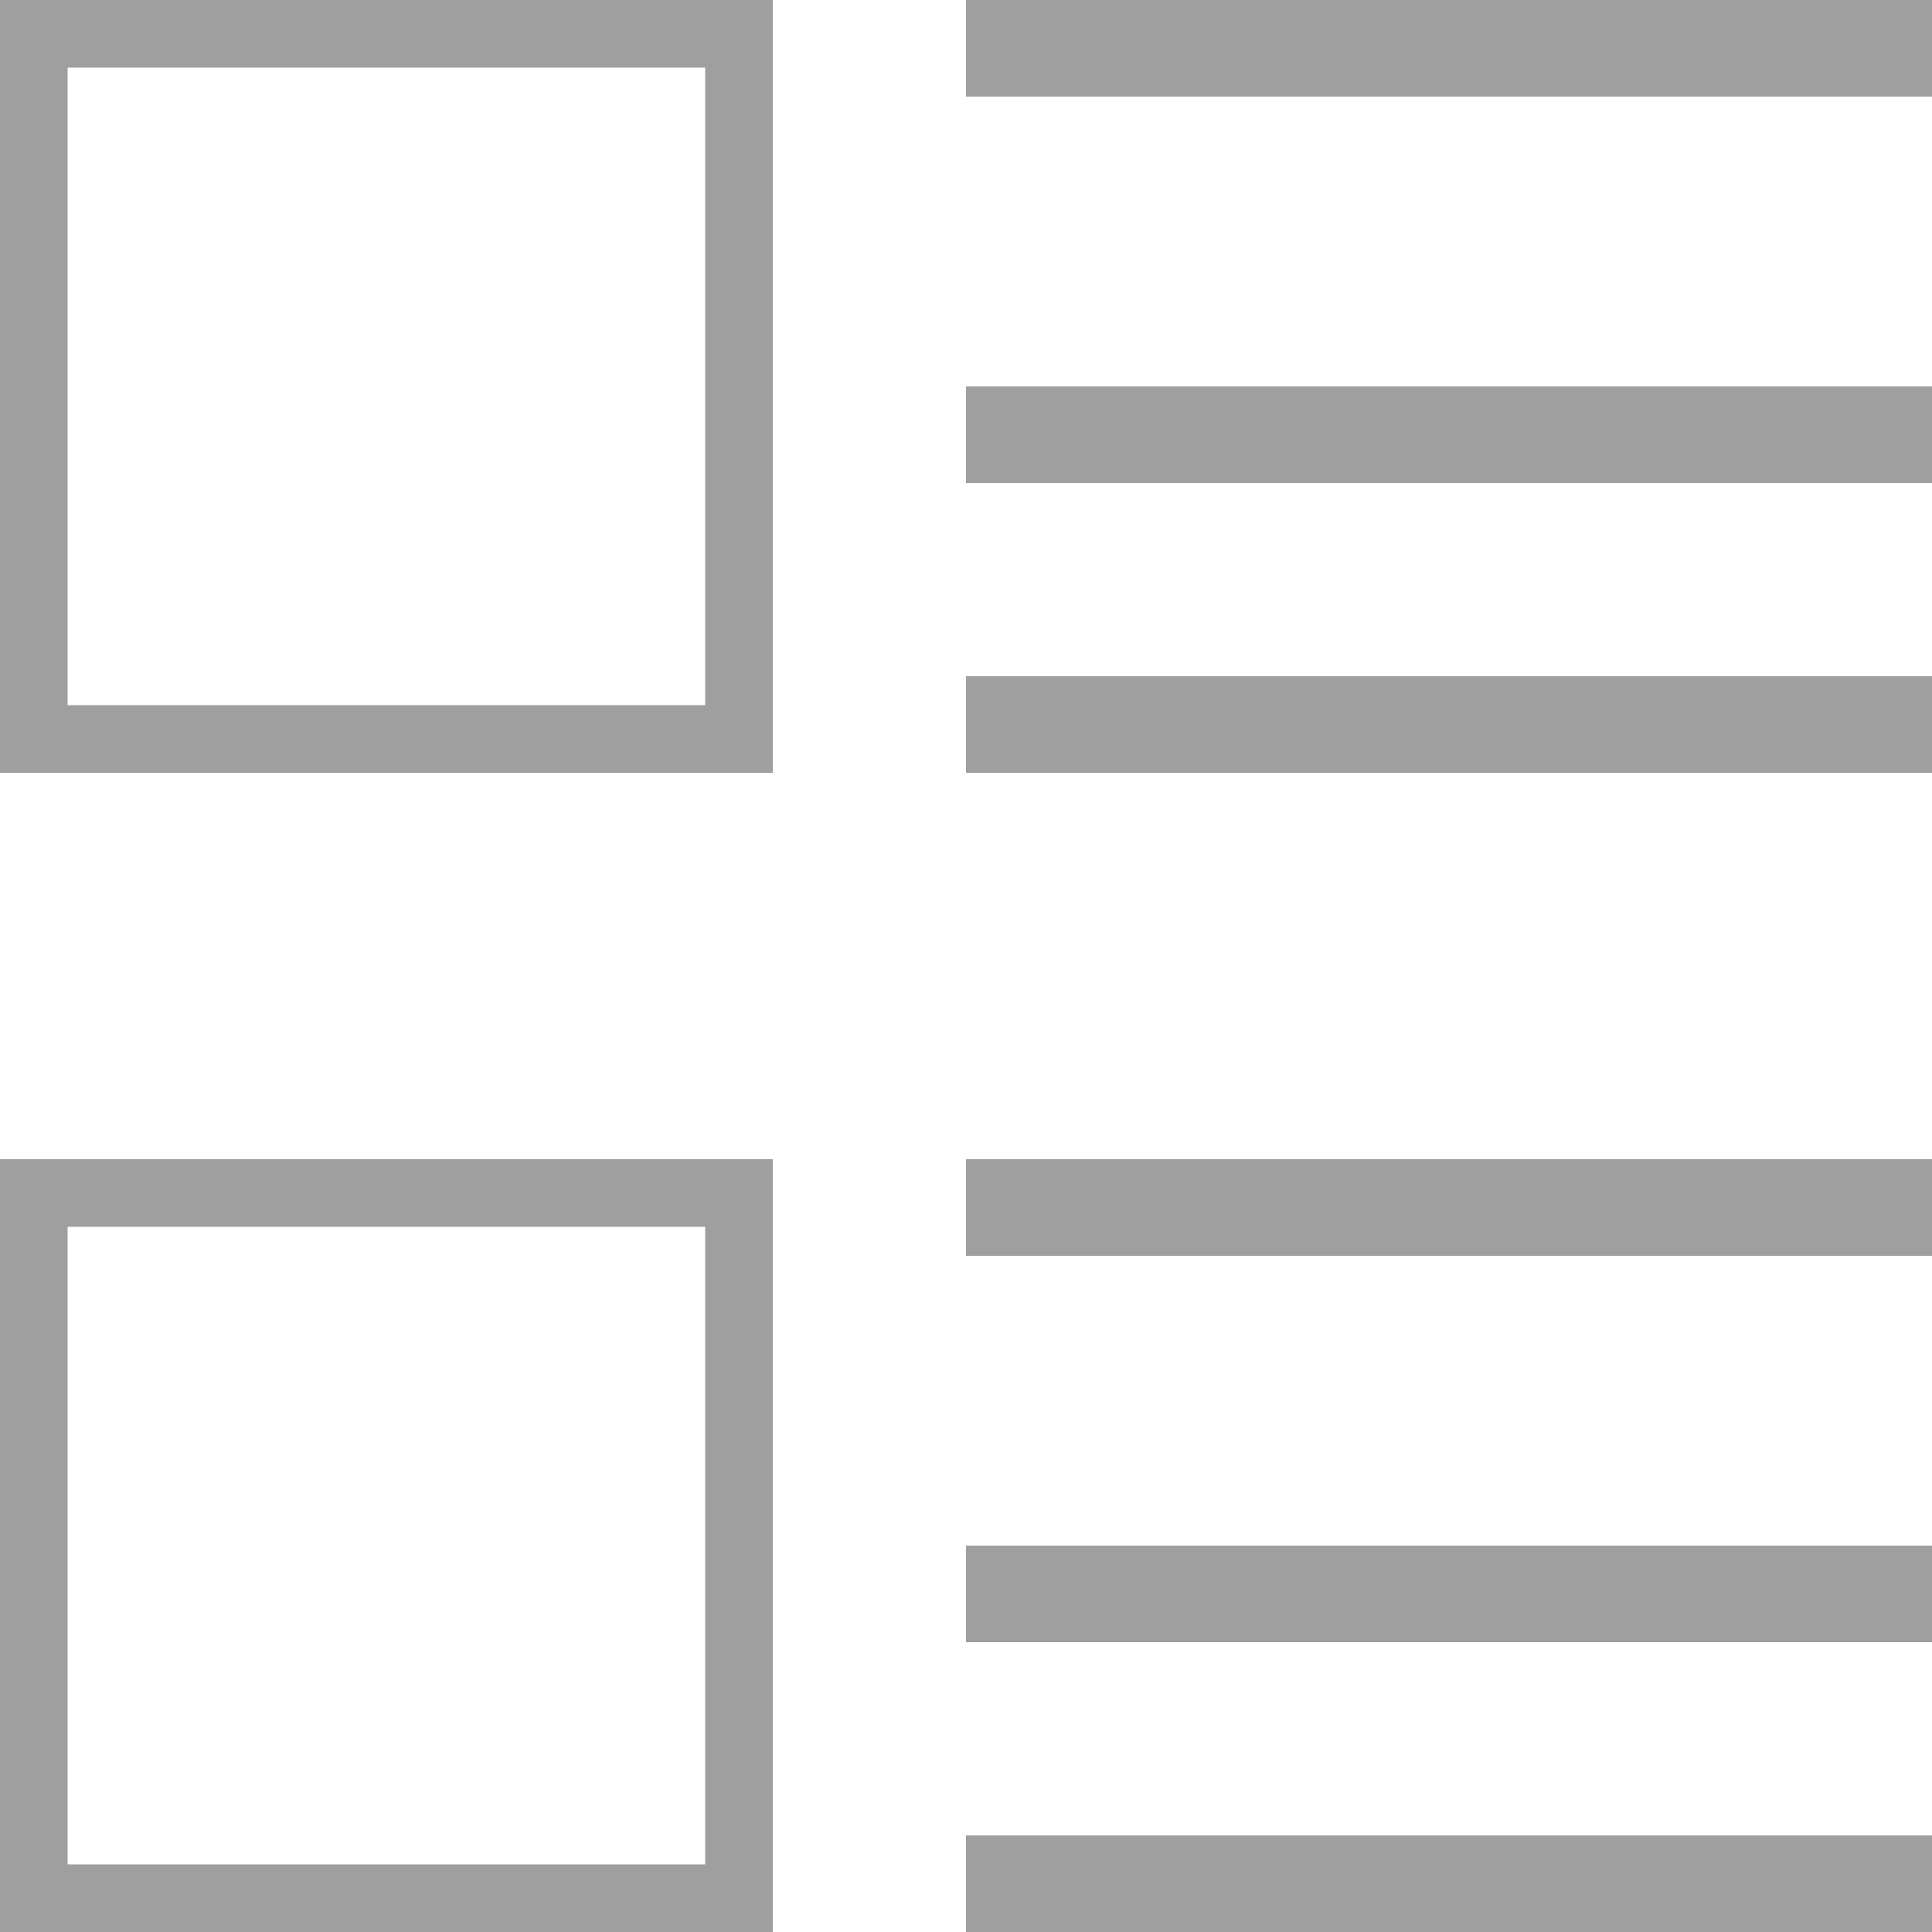 <svg width="20" height="20" viewBox="0 0 20 20" fill="none" xmlns="http://www.w3.org/2000/svg">
<rect x="0.35" y="0.35" width="7.3" height="7.3" stroke="#A09F9F" stroke-width="0.7"/>
<line x1="10" y1="0.5" x2="20" y2="0.5" stroke="#A09F9F"/>
<path d="M10 4.5H20" stroke="#A09F9F"/>
<line x1="10" y1="7.5" x2="20" y2="7.5" stroke="#A09F9F"/>
<rect x="0.35" y="12.35" width="7.3" height="7.3" stroke="#A09F9F" stroke-width="0.7"/>
<line x1="10" y1="12.5" x2="20" y2="12.5" stroke="#A09F9F"/>
<line x1="10" y1="16.5" x2="20" y2="16.5" stroke="#A09F9F"/>
<line x1="10" y1="19.5" x2="20" y2="19.5" stroke="#A09F9F"/>
</svg>

